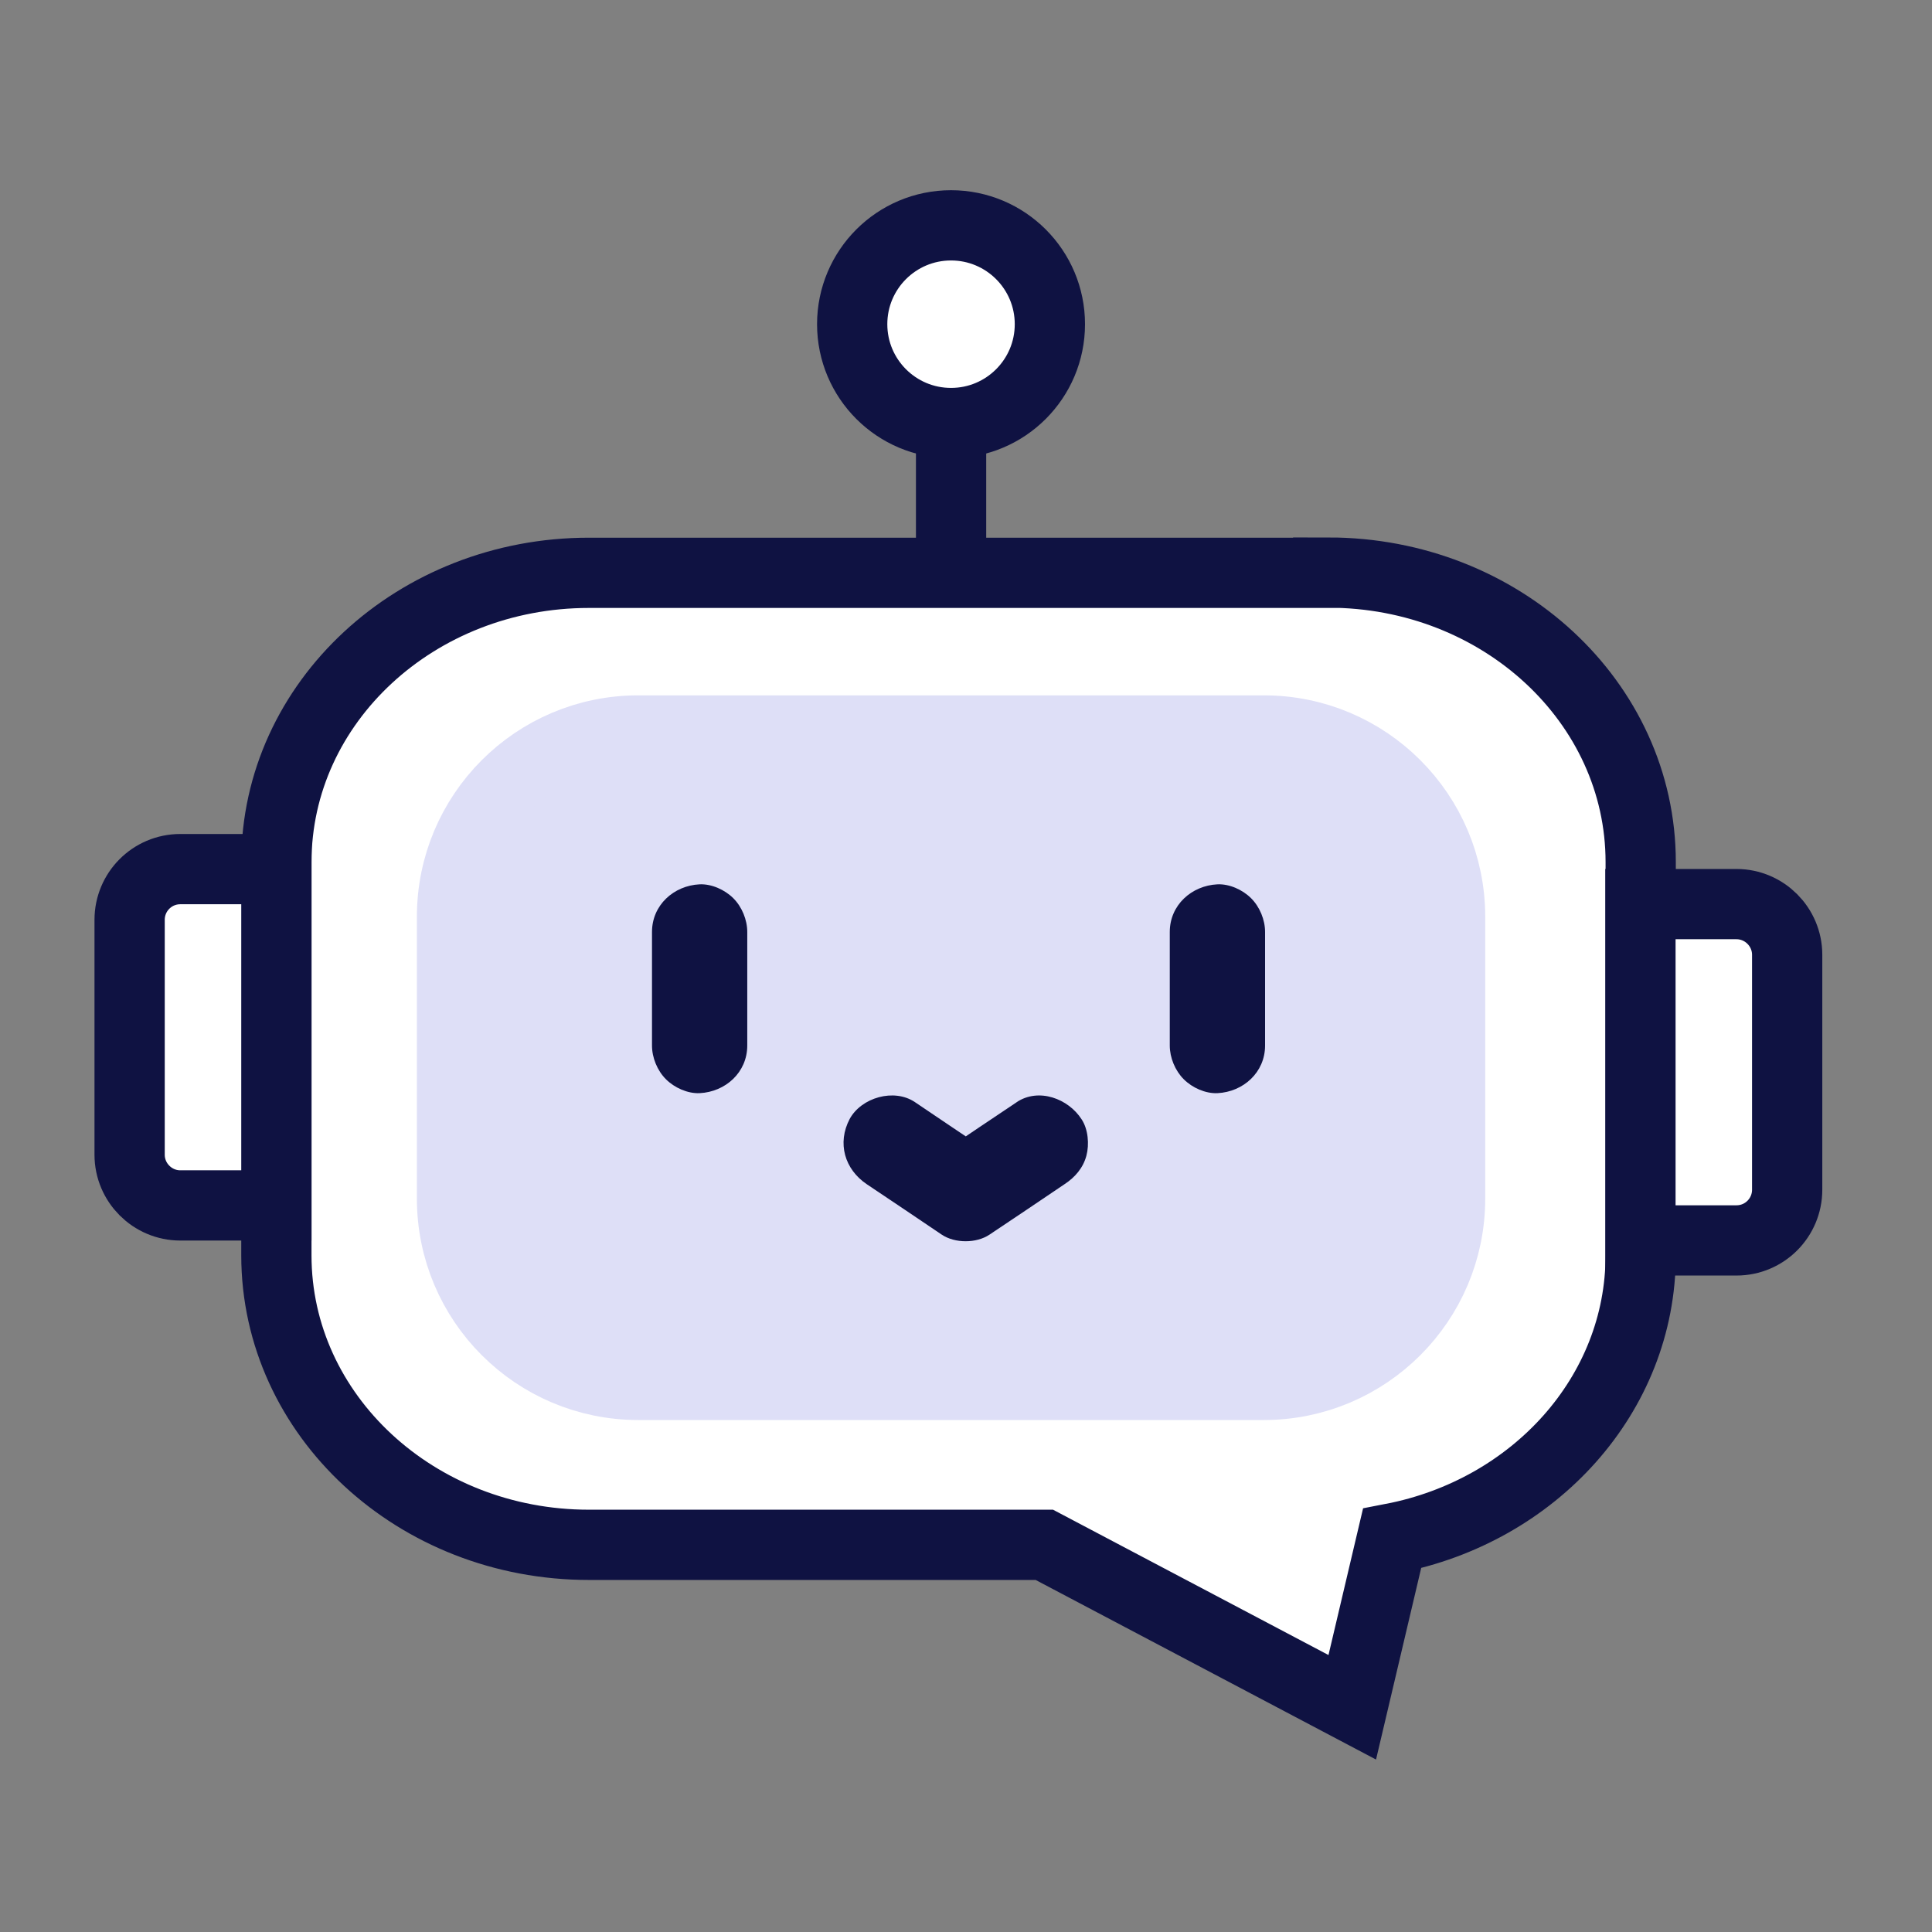<svg width="55" height="55" viewBox="0 0 55 55" fill="none" xmlns="http://www.w3.org/2000/svg">
<rect x="0" y="0" width="55" height="55" fill="#808080" stroke="none"/>
<path d="M37.811 16.307H16.764C11.851 16.307 7.868 19.994 7.868 24.547V35.738C7.868 40.291 11.851 43.978 16.764 43.978H29.73L38.496 48.603L39.629 43.797C43.67 43.018 46.707 39.706 46.707 35.731V24.54C46.707 19.987 42.725 16.3 37.811 16.3V16.307Z" fill="white" stroke="#0F1242" stroke-width="2" stroke-miterlimit="10"/>
<path d="M35.978 20.795H18.171C15.242 20.795 12.868 23.169 12.868 26.098V34.122C12.868 37.051 15.242 39.425 18.171 39.425H35.978C38.907 39.425 41.281 37.051 41.281 34.122V26.098C41.281 23.169 38.907 20.795 35.978 20.795Z" fill="#DEDFF7" stroke="#DEDFF7" stroke-width="2" stroke-miterlimit="10"/>
<path d="M18.561 26.531V29.764C18.561 30.11 18.712 30.478 18.957 30.723C19.203 30.969 19.578 31.135 19.917 31.12C20.653 31.084 21.273 30.529 21.273 29.764V26.531C21.273 26.185 21.122 25.817 20.877 25.572C20.631 25.326 20.256 25.16 19.917 25.175C19.181 25.211 18.561 25.766 18.561 26.531Z" fill="#0F1242"/>
<path d="M33.301 26.531V29.764C33.301 30.11 33.453 30.478 33.698 30.723C33.943 30.969 34.319 31.135 34.658 31.12C35.394 31.084 36.014 30.529 36.014 29.764V26.531C36.014 26.185 35.863 25.817 35.617 25.572C35.372 25.326 34.997 25.16 34.658 25.175C33.922 25.211 33.301 25.766 33.301 26.531Z" fill="#0F1242"/>
<path d="M28.95 31.373C28.236 31.849 27.529 32.325 26.815 32.809H28.178C27.464 32.332 26.757 31.856 26.043 31.373C25.451 30.976 24.52 31.243 24.188 31.856C23.828 32.541 24.044 33.285 24.672 33.71C25.386 34.187 26.093 34.663 26.807 35.146C27.183 35.399 27.796 35.399 28.171 35.146C28.885 34.67 29.592 34.194 30.307 33.71C30.603 33.516 30.834 33.249 30.927 32.902C31.014 32.578 30.978 32.145 30.79 31.863C30.415 31.279 29.571 30.954 28.936 31.38L28.95 31.373Z" fill="#0F1242"/>
<path d="M5.126 24.742H7.868V34.316H5.133C4.339 34.316 3.69 33.667 3.69 32.873V26.185C3.69 25.391 4.332 24.742 5.133 24.742H5.126Z" fill="white" stroke="#0F1242" stroke-width="2" stroke-miterlimit="10"/>
<path d="M49.442 35.312H46.7V25.738H49.434C50.228 25.738 50.877 26.387 50.877 27.181V33.869C50.877 34.663 50.235 35.312 49.434 35.312H49.442Z" fill="white" stroke="#0F1242" stroke-width="2" stroke-miterlimit="10"/>
<path d="M27.074 12.043C28.628 12.043 29.888 10.783 29.888 9.229C29.888 7.675 28.628 6.415 27.074 6.415C25.52 6.415 24.26 7.675 24.26 9.229C24.26 10.783 25.52 12.043 27.074 12.043Z" fill="white" stroke="#0F1242" stroke-width="2" stroke-miterlimit="10"/>
<path d="M27.075 16.307V12.043" stroke="#0F1242" stroke-width="2" stroke-miterlimit="10"/>
</svg>
